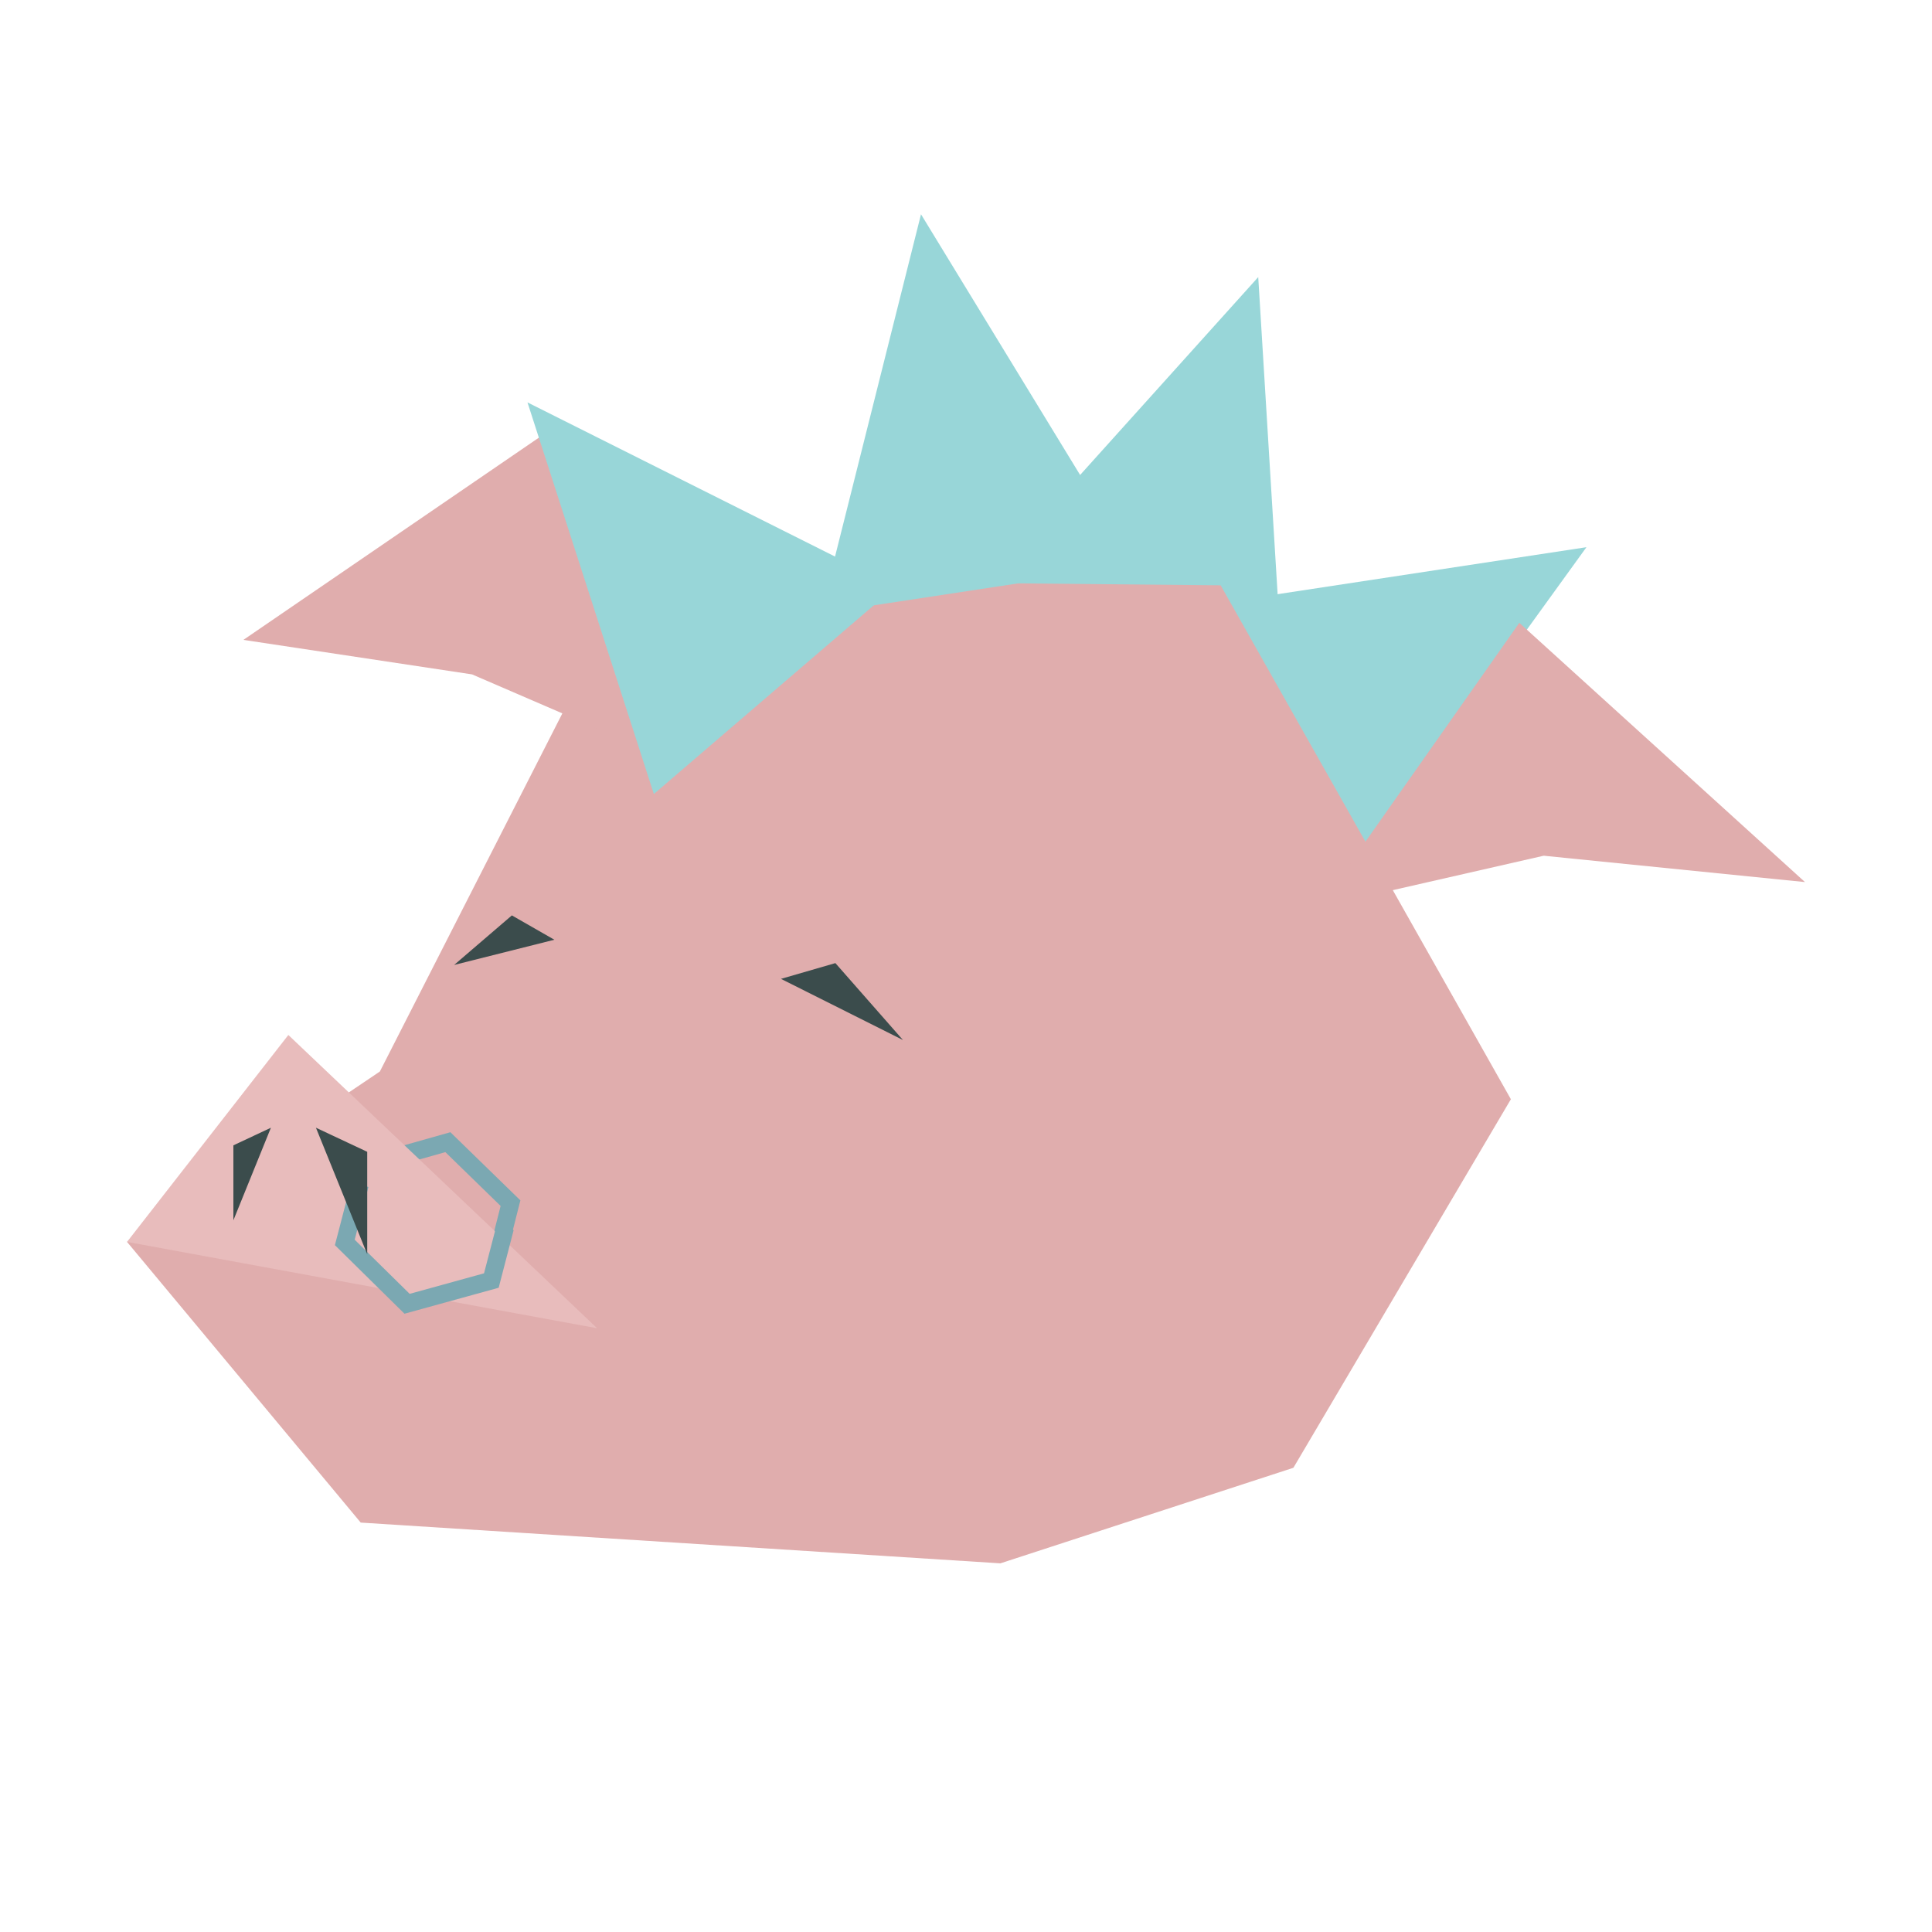 <?xml version="1.0" encoding="utf-8"?>
<!-- Generator: Adobe Illustrator 24.0.0, SVG Export Plug-In . SVG Version: 6.00 Build 0)  -->
<svg version="1.2" baseProfile="tiny" id="Layer_1" xmlns="http://www.w3.org/2000/svg" xmlns:xlink="http://www.w3.org/1999/xlink"
	 x="0px" y="0px" viewBox="0 0 1000 1000" xml:space="preserve">
<g>
	<polygon fill="#98D6D8" points="821.14,283.23 696.37,455.86 610.56,315.26 	"/>
	<polygon fill="#98D6D8" points="651.26,143.42 664.26,356.02 508.76,301.73 	"/>
	<polygon fill="#E0ADAD" points="782.03,568.96 631.81,302.96 326.33,300.05 196.62,554.61 65.75,642.8 186.71,788.09 517.8,809.18 
		669.46,759.72 	"/>
	<polygon fill="#98D6D8" points="476.71,110.91 587.67,292.72 424.83,317.49 	"/>
	<polygon fill="#7BA8B2" points="269.35,621.31 261.77,651.21 252.77,649.25 259.12,624.2 230.51,596.34 192.08,607.19 
		185.15,634.49 176.15,632.53 184.46,599.78 233.12,586.03 	"/>
	<polygon fill="#E8BCBC" points="149.25,535.7 65.75,642.8 309.07,687.5 	"/>
	<polygon fill="#E0ADAD" points="125.98,331.2 244.32,349.06 348.29,393.94 286.44,221.38 	"/>
	<polygon fill="#E0ADAD" points="934.25,456.56 786.4,322.38 683.03,469.38 799.02,442.92 799.02,442.92 	"/>
	<polygon fill="#98D6D8" points="273.02,208.28 463.44,303.73 338.43,410.98 	"/>
	<polygon fill="#3B4C4C" points="140.22,583.71 120.8,592.83 120.8,631.62 	"/>
	<polygon fill="#3B4C4C" points="286.94,486.41 264.94,473.81 235.05,499.46 	"/>
	<polygon fill="#3B4C4C" points="404.23,506.66 432.39,498.5 467.37,538.31 	"/>
	<polygon fill="#7BA8B2" points="258.11,666.54 265.87,636.67 257.04,634.06 250.53,659.07 212.04,669.69 183.59,641.67 
		190.68,614.4 181.85,611.79 173.34,644.49 209.36,679.98 	"/>
	<polygon fill="#3B4C4C" points="163.53,583.71 190.07,596.17 190.07,649.17 	"/>
</g>
</svg>
